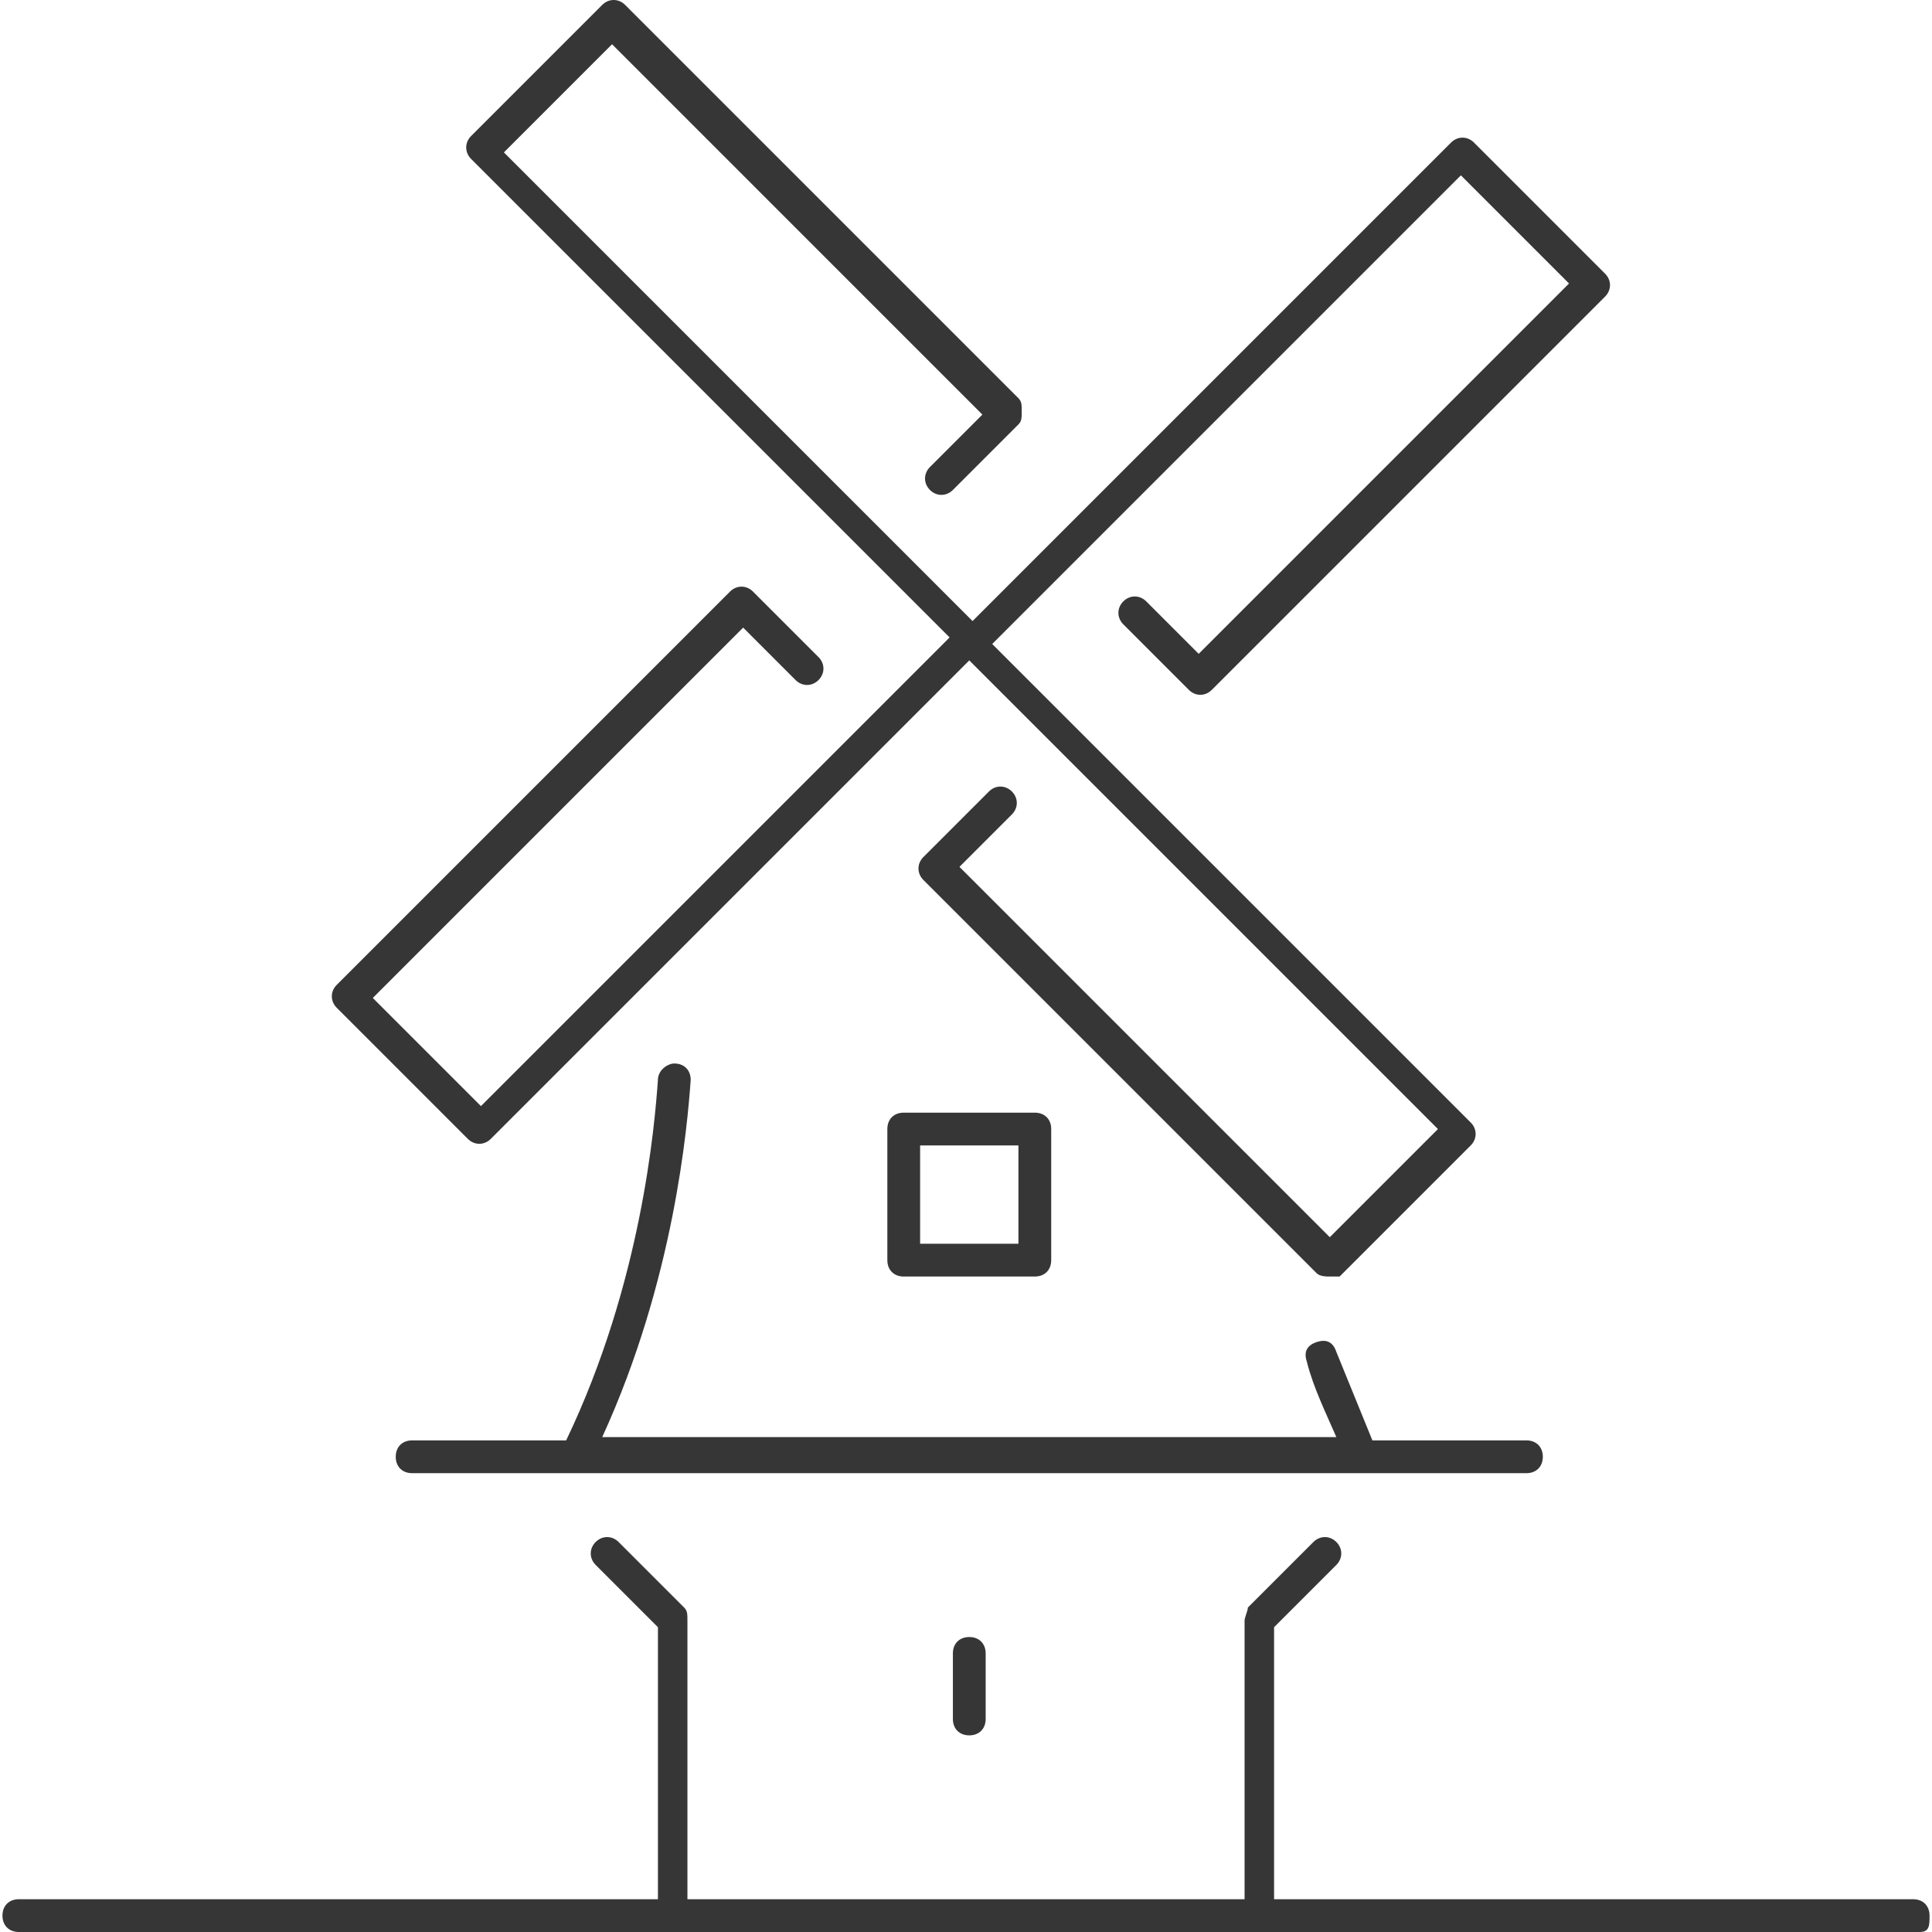 <?xml version="1.0" encoding="iso-8859-1"?>
<!-- Generator: Adobe Illustrator 19.0.0, SVG Export Plug-In . SVG Version: 6.00 Build 0)  -->
<svg version="1.1" id="Layer_1" xmlns="http://www.w3.org/2000/svg" xmlns:xlink="http://www.w3.org/1999/xlink" x="0px" y="0px"
	 viewBox="0 0 503.04 503.04" style="enable-background:new 0 0 503.04 503.04;" xml:space="preserve">
<path style="fill:#363636;" d="M499.84,503.04H4.907c-2.56,0-4.267-1.707-4.267-4.267s1.707-4.267,4.267-4.267h166.4V423.68
	l-16.213-16.213c-1.707-1.707-1.707-4.267,0-5.973c1.707-1.707,4.267-1.707,5.973,0l17.067,17.067
	c0.853,0.853,0.853,1.707,0.853,3.413v72.533h145.067v-72.533c0-0.853,0.853-2.56,0.853-3.413l17.067-17.067
	c1.707-1.707,4.267-1.707,5.973,0c1.707,1.707,1.707,4.267,0,5.973l-16.213,16.213v70.827h166.4c2.56,0,4.267,1.707,4.267,4.267
	S502.4,503.04,499.84,503.04z M252.373,451.84c-2.56,0-4.267-1.707-4.267-4.267v-17.067c0-2.56,1.707-4.267,4.267-4.267
	s4.267,1.707,4.267,4.267v17.067C256.64,450.133,254.933,451.84,252.373,451.84z M149.973,383.574L149.973,383.574h-42.667
	c-2.56,0-4.267-1.707-4.267-4.267c0-2.56,1.707-4.267,4.267-4.267h40.107c19.627-40.96,23.04-81.92,23.893-93.867
	c0-2.56,2.56-4.267,4.267-4.267c2.56,0,4.267,1.707,4.267,4.267c-0.853,11.947-4.267,52.053-23.04,93.013h191.147
	c-2.56-5.973-5.973-12.8-7.68-19.627c-0.853-2.56,0-4.267,2.56-5.12s4.267,0,5.12,2.56l9.387,23.04h40.107
	c2.56,0,4.267,1.707,4.267,4.267c0,2.56-1.707,4.267-4.267,4.267h-42.667l0,0H149.973L149.973,383.574z M346.24,332.374
	c-0.853,0-2.56,0-3.413-0.853l-102.4-102.4c-1.707-1.707-1.707-4.267,0-5.973l17.067-17.067c1.707-1.707,4.267-1.707,5.973,0
	c1.707,1.707,1.707,4.267,0,5.973l-13.653,13.653l96.427,96.427l28.16-28.16L252.373,171.947L127.787,296.534
	c-1.707,1.707-4.267,1.707-5.973,0L87.68,262.4c-1.707-1.707-1.707-4.267,0-5.973l102.4-102.4c1.707-1.707,4.267-1.707,5.973,0
	l17.067,17.067c1.707,1.707,1.707,4.267,0,5.973c-1.707,1.707-4.267,1.707-5.973,0l-13.653-13.653L97.067,259.84l28.16,28.16
	l122.027-122.027L122.667,41.387c-1.707-1.707-1.707-4.267,0-5.973L156.8,1.28c1.707-1.707,4.267-1.707,5.973,0l102.4,102.4
	c0.853,0.853,0.853,1.707,0.853,3.413c0,1.707,0,2.56-0.853,3.413l-17.067,17.067c-1.707,1.707-4.267,1.707-5.973,0
	c-1.707-1.707-1.707-4.267,0-5.973l13.653-13.653L159.36,11.52L131.2,39.68l122.027,122.027L377.813,37.12
	c1.707-1.707,4.267-1.707,5.973,0l34.133,34.133c1.707,1.707,1.707,4.267,0,5.973l-102.4,102.4c-1.707,1.707-4.267,1.707-5.973,0
	L292.48,162.56c-1.707-1.707-1.707-4.267,0-5.973c1.707-1.707,4.267-1.707,5.973,0l13.653,13.653l96.427-96.427l-28.16-28.16
	L258.347,167.68l124.587,124.587c1.707,1.707,1.707,4.267,0,5.973L348.8,332.373C348.8,332.374,347.093,332.374,346.24,332.374z
	 M269.44,332.374h-34.133c-2.56,0-4.267-1.707-4.267-4.267v-34.133c0-2.56,1.707-4.267,4.267-4.267h34.133
	c2.56,0,4.267,1.707,4.267,4.267v34.133C273.707,330.667,272,332.374,269.44,332.374z M239.573,323.84h25.6v-25.6h-25.6V323.84z"/>
<g>
</g>
<g>
</g>
<g>
</g>
<g>
</g>
<g>
</g>
<g>
</g>
<g>
</g>
<g>
</g>
<g>
</g>
<g>
</g>
<g>
</g>
<g>
</g>
<g>
</g>
<g>
</g>
<g>
</g>
</svg>

